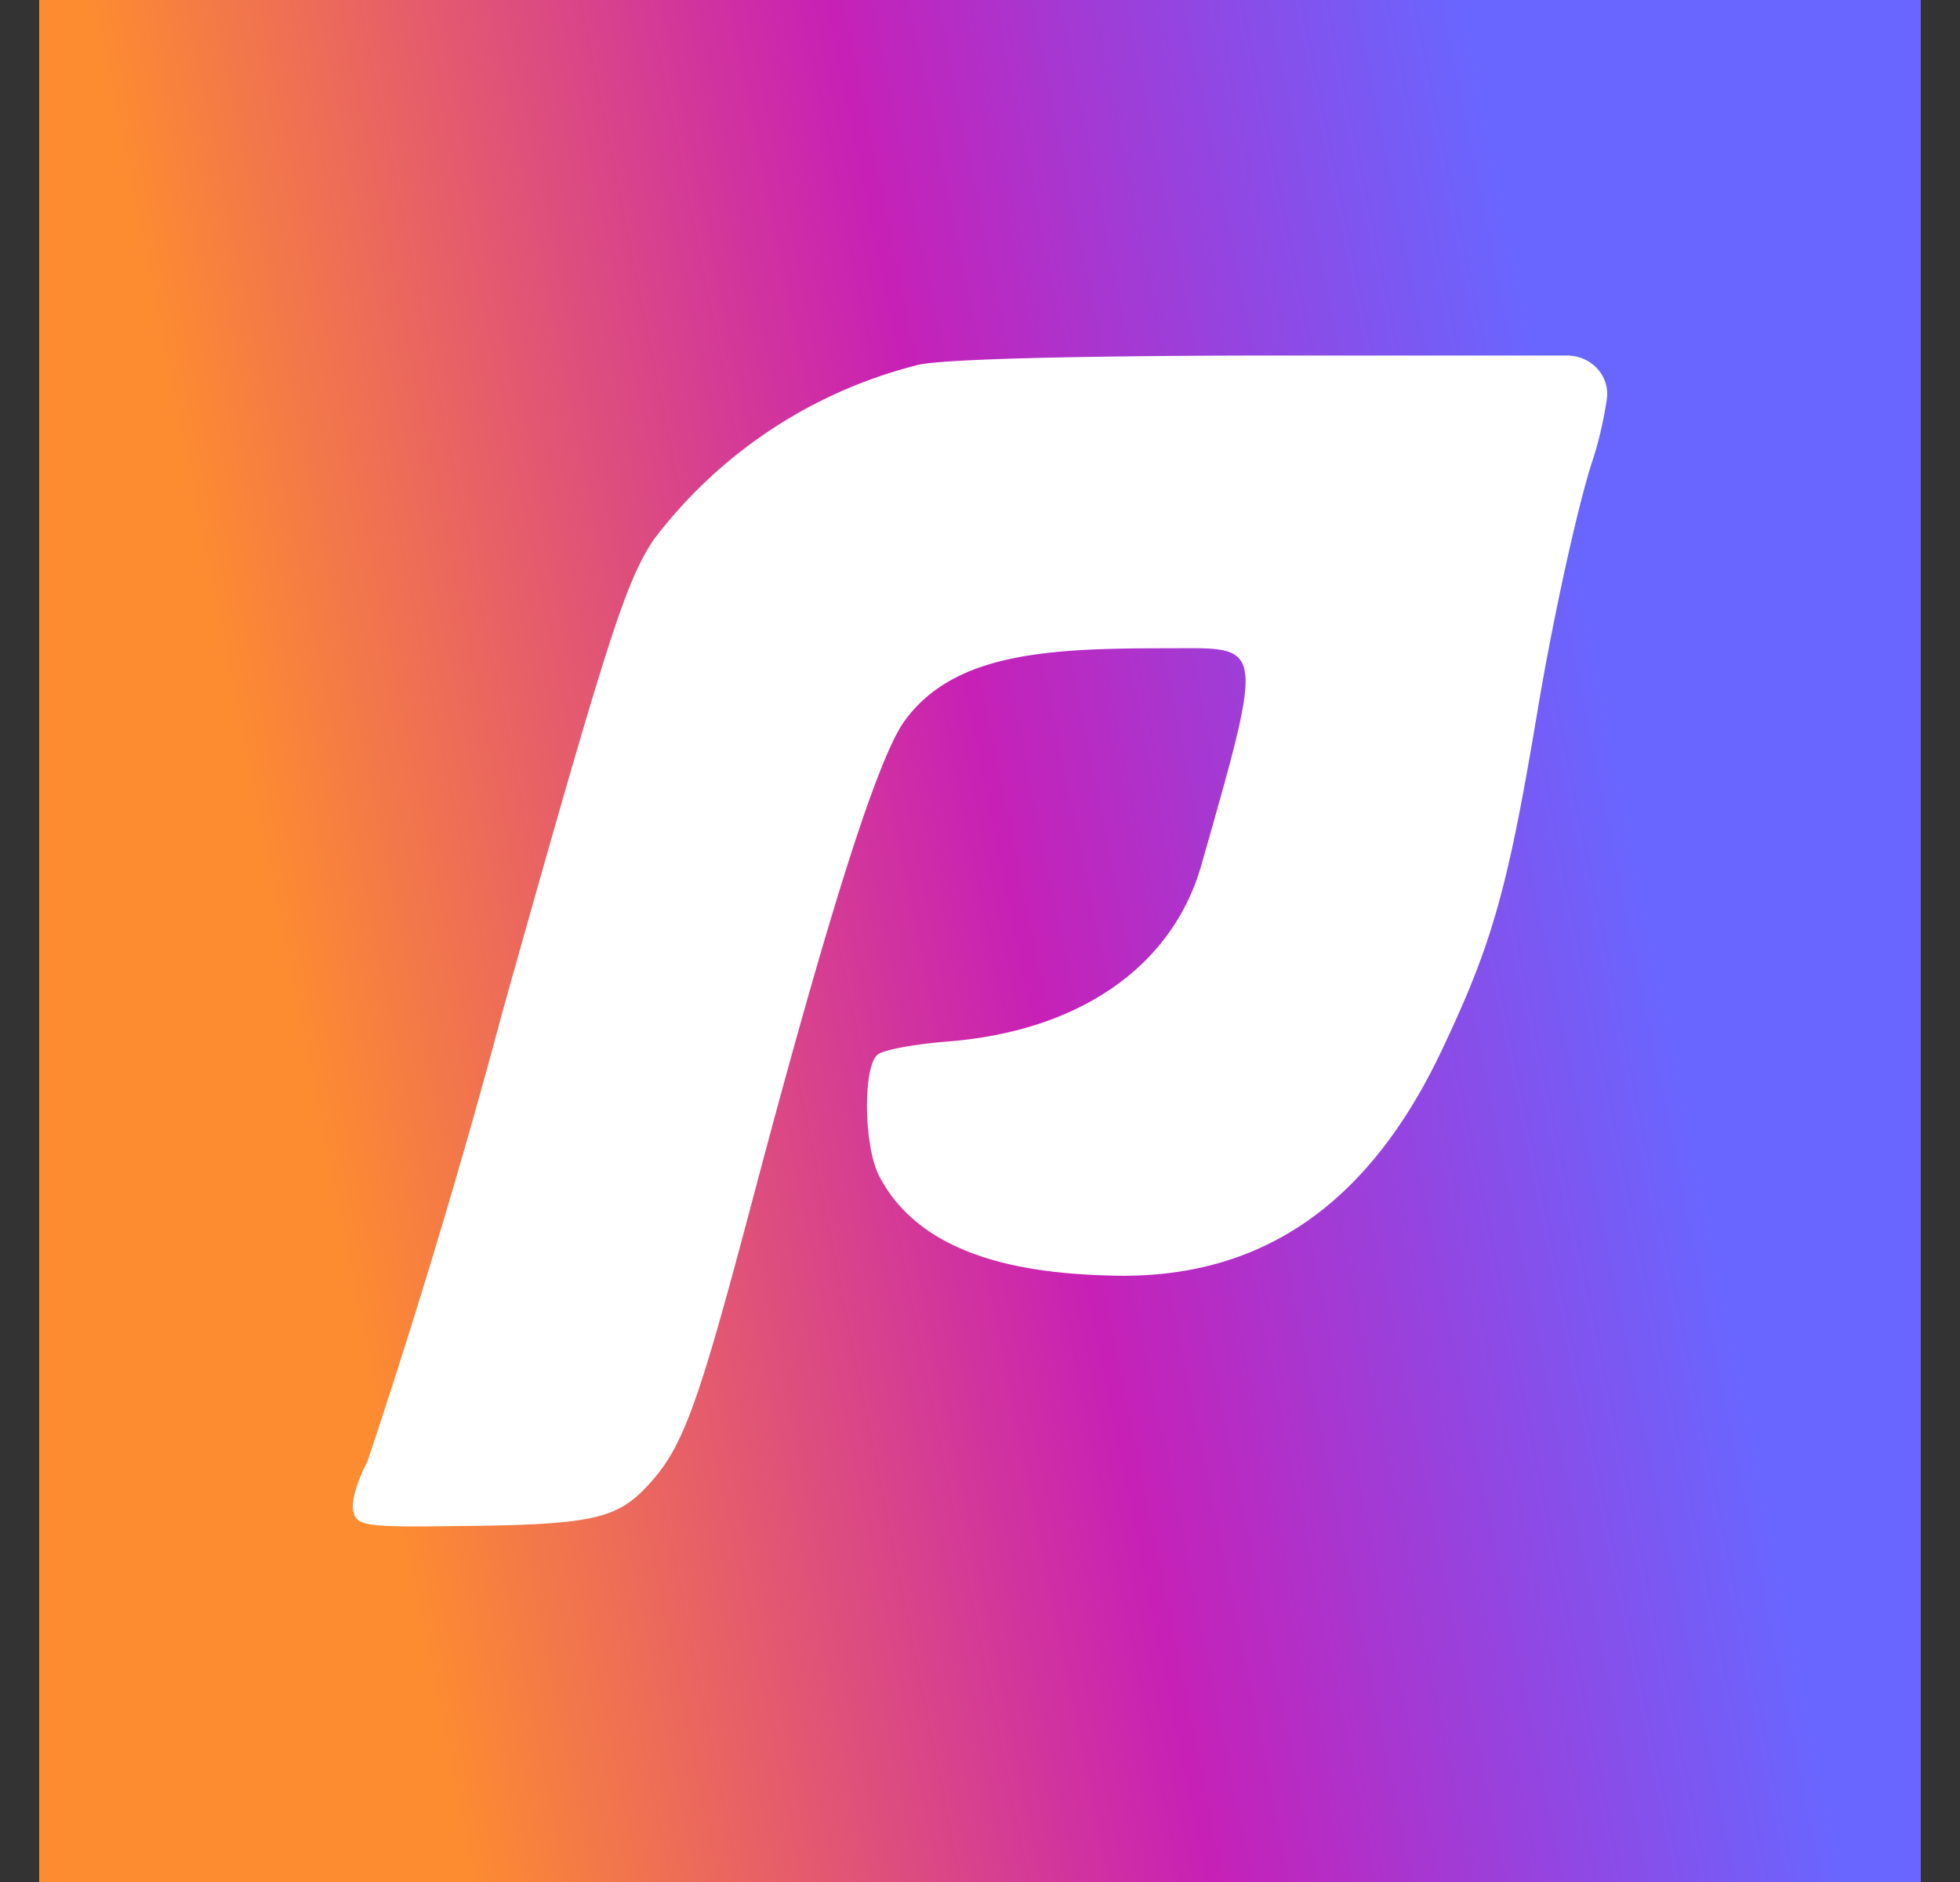 <svg xmlns="http://www.w3.org/2000/svg" width="25" height="24" fill="none" viewBox="0 0 25 24">
    <rect x="0" y="0" width="25" height="24" fill="#333333" stroke="none"/>
    <g clip-path="url(#PTS__a)">
        <path fill="url(#PTS__b)" d="M24.5 0H.5v24h24z"/>
        <path fill="#fff" d="M11.7 4.656A6.08 6.08 0 0 0 8.34 6.88c-.363.544-.587 1.243-1.92 5.984a99 99 0 0 1-1.734 5.776c-.122.224-.208.507-.181.624.037.197.15.213 1.333.197 1.643-.015 2-.085 2.373-.463.486-.497.662-.96 1.376-3.654.992-3.749 1.617-5.706 1.958-6.16.635-.864 1.845-.917 3.328-.917 1.248 0 1.28-.144.448 2.773-.368 1.28-1.542 2.102-3.21 2.24-.428.032-.844.107-.918.17-.187.155-.176 1.153.016 1.537.538 1.05 1.866 1.253 2.965 1.28 1.877.053 3.27-.87 4.219-2.88.65-1.37.842-2.064 1.226-4.368.192-1.141.502-2.56.694-3.147.085-.256.144-.533.181-.773.048-.304-.197-.565-.507-.565h-3.696s-4.08-.006-4.597.122z"/>
    </g>
    <defs>
        <linearGradient id="PTS__b" x1="4.777" x2="21.651" y1="18.208" y2="14.795" gradientUnits="userSpaceOnUse">
            <stop stop-color="#FD8C30"/>
            <stop offset=".54" stop-color="#C720B6"/>
            <stop offset=".8" stop-color="#9246E2"/>
            <stop offset="1" stop-color="#6966FF"/>
        </linearGradient>
        <clipPath id="PTS__a">
            <path fill="#fff" d="M.5 0h24v24H.5z"/>
        </clipPath>
    </defs>
</svg>
